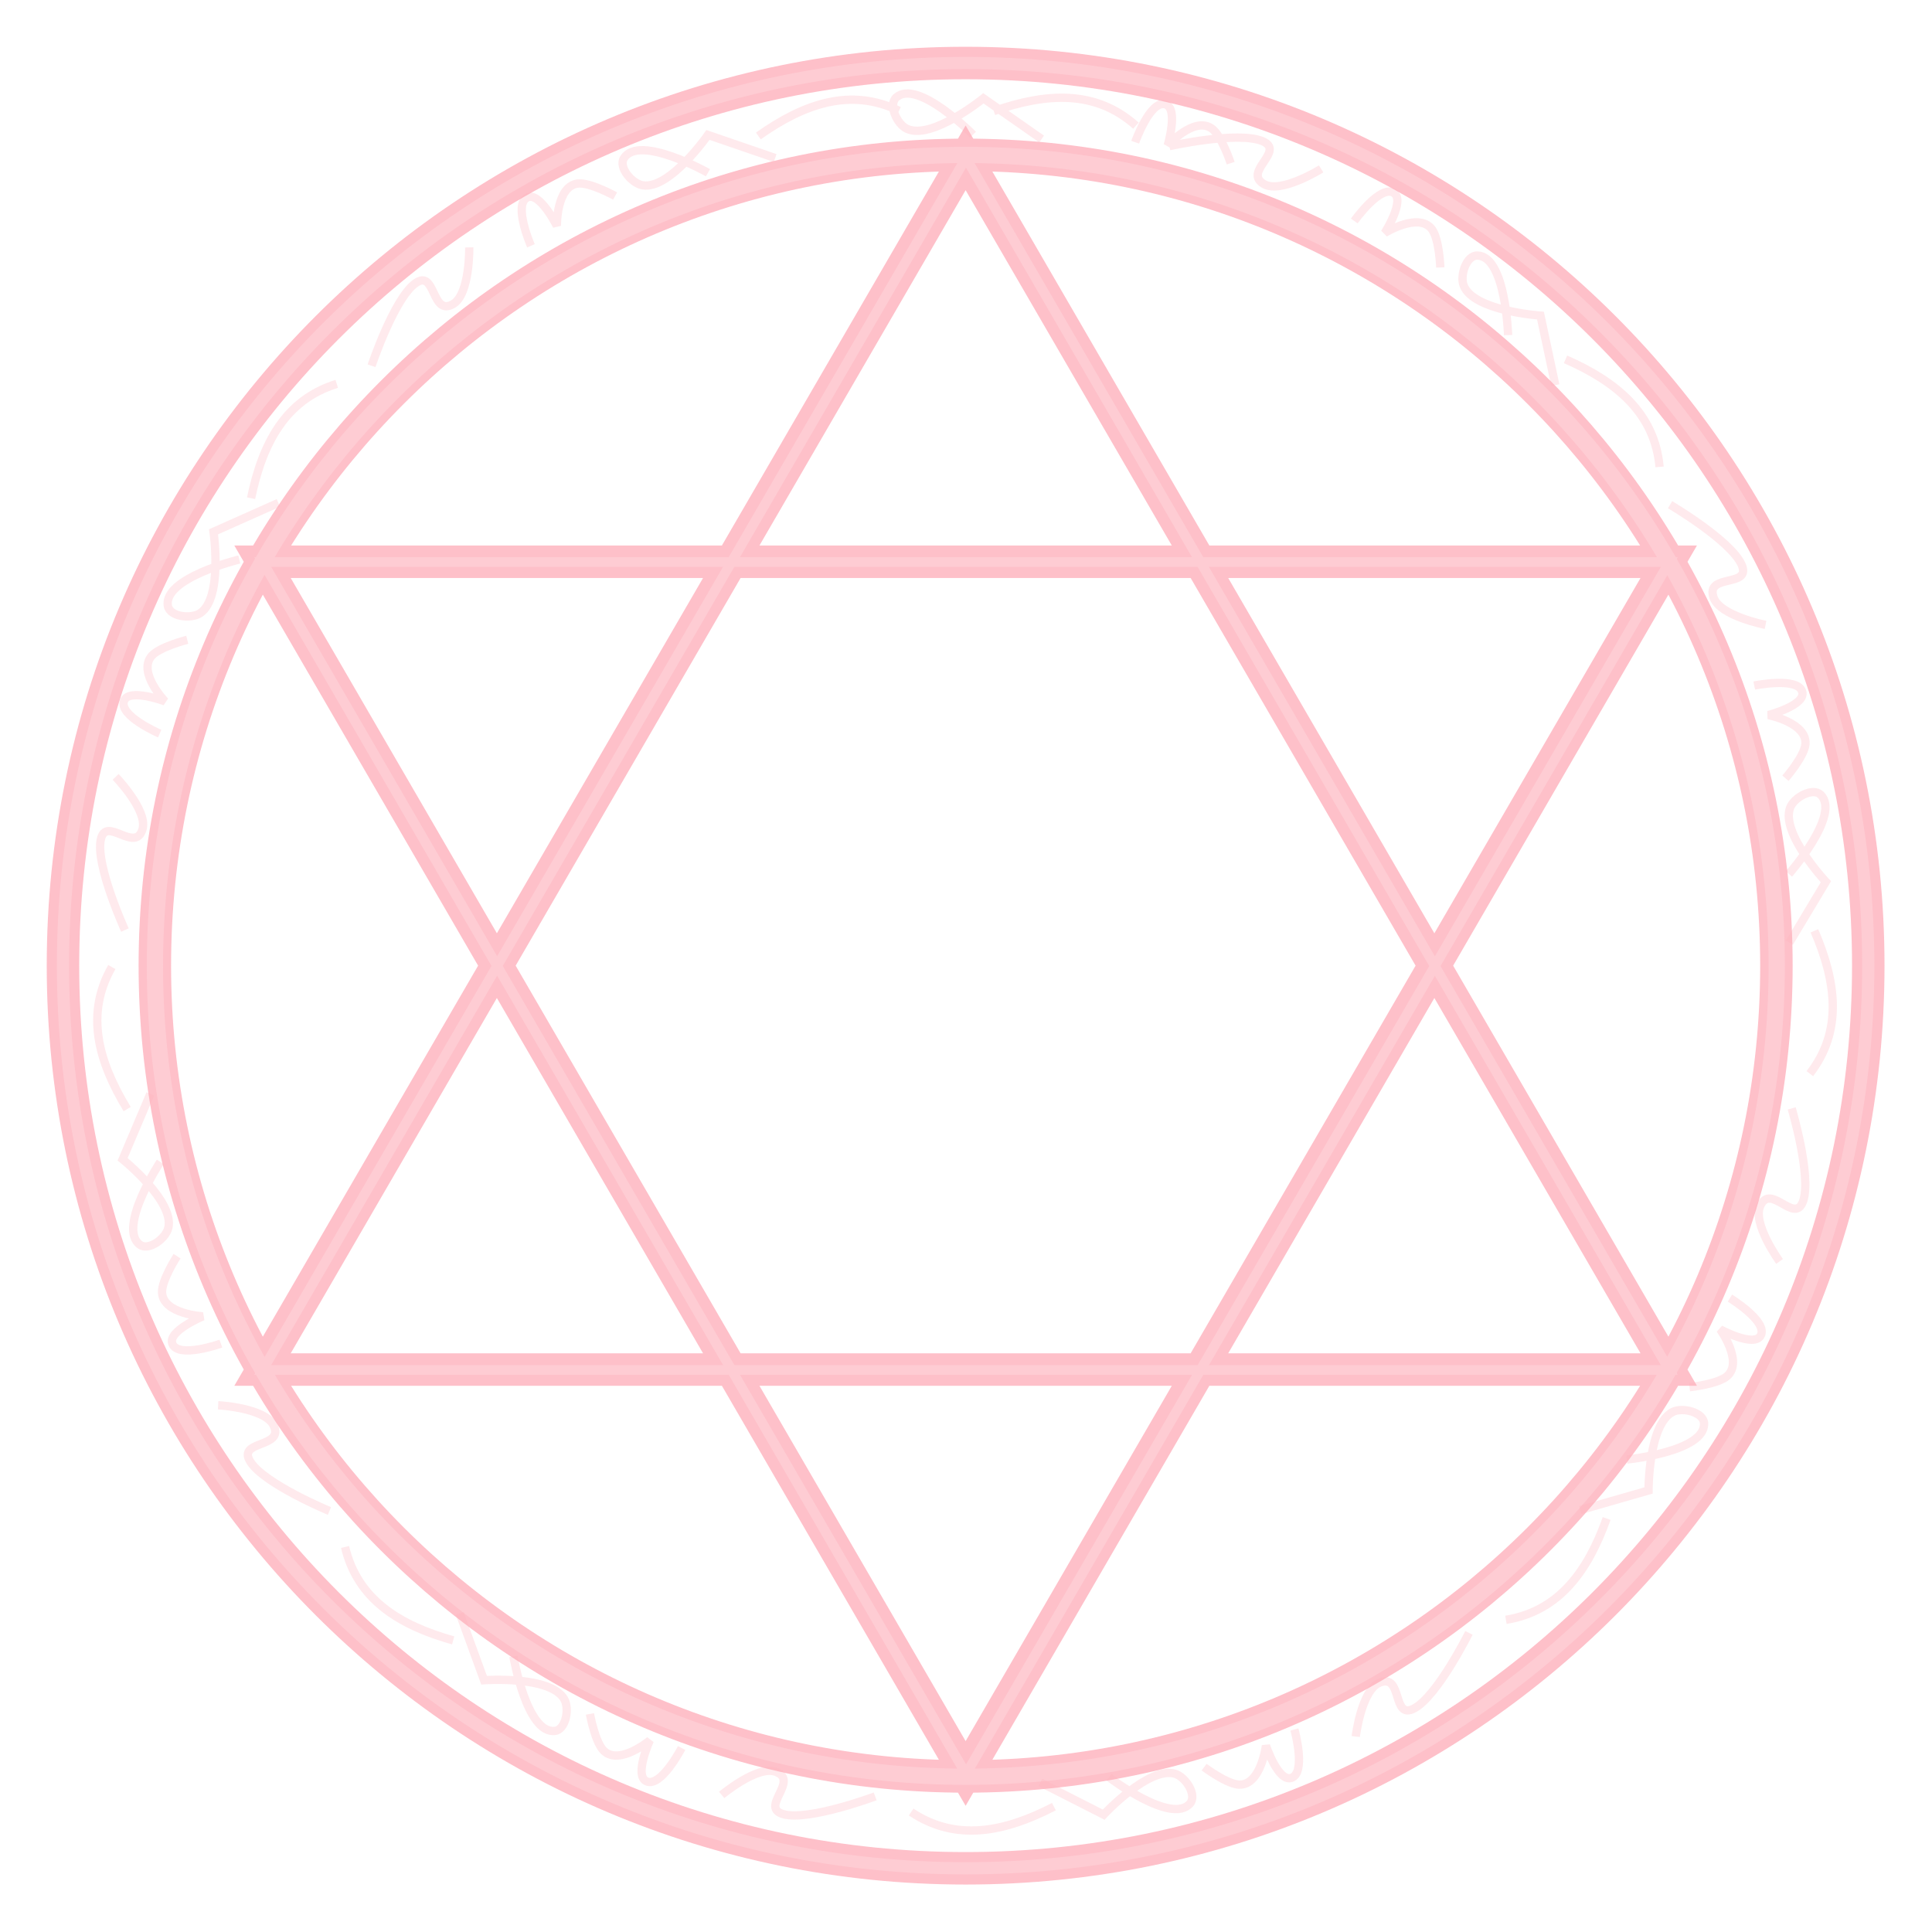 <?xml version="1.0" encoding="UTF-8" standalone="no"?>
<!-- Created with Inkscape (http://www.inkscape.org/) -->

<svg
   xmlns:dc="http://purl.org/dc/elements/1.1/"
   xmlns:cc="http://creativecommons.org/ns#"
   xmlns:rdf="http://www.w3.org/1999/02/22-rdf-syntax-ns#"
   xmlns:svg="http://www.w3.org/2000/svg"
   xmlns="http://www.w3.org/2000/svg"
   xmlns:sodipodi="http://sodipodi.sourceforge.net/DTD/sodipodi-0.dtd"
   xmlns:inkscape="http://www.inkscape.org/namespaces/inkscape"
   width="237.902"
   height="237.902"
   id="svg2"
   version="1.1"
   inkscape:version="0.48.2 r9819"
   sodipodi:docname="boss_circle.svg"
   inkscape:export-filename="/home/laochailan/src/taisei/gfx/boss_circle.png"
   inkscape:export-xdpi="146.19714"
   inkscape:export-ydpi="146.19714">
  <defs
     id="defs4">
    <filter
       inkscape:collect="always"
       id="filter3936"
       color-interpolation-filters="sRGB">
      <feGaussianBlur
         inkscape:collect="always"
         stdDeviation="1.779"
         id="feGaussianBlur3938" />
    </filter>
    <filter
       inkscape:collect="always"
       id="filter3956"
       color-interpolation-filters="sRGB">
      <feGaussianBlur
         inkscape:collect="always"
         stdDeviation="0.556"
         id="feGaussianBlur3958" />
    </filter>
    <filter
       inkscape:collect="always"
       id="filter3984"
       x="-0.083"
       width="1.166"
       y="-0.25"
       height="1.5"
       color-interpolation-filters="sRGB">
      <feGaussianBlur
         inkscape:collect="always"
         stdDeviation="0.634"
         id="feGaussianBlur3986" />
    </filter>
    <filter
       inkscape:collect="always"
       id="filter3988"
       x="-0.09"
       width="1.18"
       y="-0.349"
       height="1.698"
       color-interpolation-filters="sRGB">
      <feGaussianBlur
         inkscape:collect="always"
         stdDeviation="0.634"
         id="feGaussianBlur3990" />
    </filter>
    <filter
       inkscape:collect="always"
       id="filter3992"
       x="-0.132"
       width="1.265"
       y="-0.214"
       height="1.428"
       color-interpolation-filters="sRGB">
      <feGaussianBlur
         inkscape:collect="always"
         stdDeviation="0.634"
         id="feGaussianBlur3994" />
    </filter>
    <filter
       inkscape:collect="always"
       id="filter3996"
       x="-0.083"
       width="1.166"
       y="-0.305"
       height="1.61"
       color-interpolation-filters="sRGB">
      <feGaussianBlur
         inkscape:collect="always"
         stdDeviation="0.634"
         id="feGaussianBlur3998" />
    </filter>
  </defs>
  <sodipodi:namedview
     id="base"
     pagecolor="#000000"
     bordercolor="#666666"
     borderopacity="1.0"
     inkscape:pageopacity="0"
     inkscape:pageshadow="2"
     inkscape:zoom="3.959798"
     inkscape:cx="27.281761"
     inkscape:cy="168.01404"
     inkscape:document-units="px"
     inkscape:current-layer="layer1"
     showgrid="false"
     inkscape:window-width="1920"
     inkscape:window-height="1038"
     inkscape:window-x="0"
     inkscape:window-y="0"
     inkscape:window-maximized="1"
     fit-margin-top="2"
     fit-margin-left="2"
     fit-margin-right="2"
     fit-margin-bottom="2">
    <inkscape:grid
       type="xygrid"
       id="grid2985"
       empspacing="5"
       visible="true"
       enabled="true"
       snapvisiblegridlinesonly="true" />
  </sodipodi:namedview>
  <g
     inkscape:label="Ebene 1"
     inkscape:groupmode="layer"
     id="layer1"
     transform="translate(-153.757,4.089)">
    <g
       id="g3864"
       style="opacity:0.278;stroke:#fa1b3e;stroke-width:4;stroke-miterlimit:4;stroke-opacity:1;stroke-dasharray:none;filter:url(#filter3936)"
       inkscape:export-xdpi="146"
       inkscape:export-ydpi="146">
      <g
         id="g3852"
         transform="translate(98.618,1.571)"
         style="fill:none;stroke:#fa1b3e;stroke-width:4;stroke-miterlimit:4;stroke-opacity:1;stroke-dasharray:none">
        <g
           transform="matrix(-1,0,0,1,348.18,-2e-6)"
           id="g3854"
           style="fill:none;stroke:#fa1b3e;stroke-width:4;stroke-miterlimit:4;stroke-opacity:1;stroke-dasharray:none" />
      </g>
      <path
         id="path3862"
         transform="matrix(1.092,0,0,1.092,111.202,-32.45)"
         style="fill:none;stroke:#fa1b3e;stroke-width:3.662;stroke-linecap:butt;stroke-linejoin:miter;stroke-opacity:1;stroke-miterlimit:4;stroke-dasharray:none"
         d="m 249.643,134.862 c 0,56.215 -45.571,101.786 -101.786,101.786 -56.215,0 -101.786,-45.571 -101.786,-101.786 0,-56.215 45.571,-101.786 101.786,-101.786 56.215,0 101.786,45.571 101.786,101.786 z m -10.359,0 c 0,50.494 -40.933,91.427 -91.427,91.427 -50.494,0 -91.427,-40.933 -91.427,-91.427 0,-50.494 40.933,-91.427 91.427,-91.427 50.494,0 91.427,40.933 91.427,91.427 z m -91.427,91.092 -79.285,-136.638 158.57,0 z m 3e-5,-182.185 79.285,136.638 -158.57,0 z" />
    </g>
    <g
       id="g3940"
       style="opacity:0.331;filter:url(#filter3956)">
      <g
         style="fill:none;stroke:#ffe5e8;stroke-width:1.2;stroke-miterlimit:4;stroke-opacity:1;stroke-dasharray:none"
         transform="translate(98.618,1.571)"
         id="g3773">
        <g
           style="fill:none;stroke:#ffe5e8;stroke-width:1.2;stroke-miterlimit:4;stroke-opacity:1;stroke-dasharray:none"
           id="g3769"
           transform="matrix(-1,0,0,1,348.18,-2e-6)">
          <path
             transform="matrix(-1,0,0,0.995,479.094,-88.062)"
             inkscape:transform-center-y="-24.87531"
             d="m 305,102.362 86.603,150 -173.205,0 z"
             inkscape:randomized="0"
             inkscape:rounded="0"
             inkscape:flatsided="true"
             sodipodi:arg2="-0.52359878"
             sodipodi:arg1="-1.5707963"
             sodipodi:r2="50"
             sodipodi:r1="100"
             sodipodi:cy="202.36218"
             sodipodi:cx="305"
             sodipodi:sides="3"
             id="path3763"
             style="fill:none;stroke:#ffe5e8;stroke-width:1.203;stroke-linecap:butt;stroke-linejoin:miter;stroke-miterlimit:4;stroke-opacity:1;stroke-dasharray:none"
             sodipodi:type="star" />
          <path
             inkscape:transform-center-x="-1.1999974e-05"
             transform="matrix(1,0,0,-0.995,-130.915,314.644)"
             sodipodi:type="star"
             style="fill:none;stroke:#ffe5e8;stroke-width:1.203;stroke-linecap:butt;stroke-linejoin:miter;stroke-miterlimit:4;stroke-opacity:1;stroke-dasharray:none"
             id="path3765"
             sodipodi:sides="3"
             sodipodi:cx="305"
             sodipodi:cy="202.36218"
             sodipodi:r1="100"
             sodipodi:r2="50"
             sodipodi:arg1="-1.5707963"
             sodipodi:arg2="-0.52359878"
             inkscape:flatsided="true"
             inkscape:rounded="0"
             inkscape:randomized="0"
             d="m 305,102.362 86.603,150 -173.205,0 z"
             inkscape:transform-center-y="24.875317" />
        </g>
      </g>
      <path
         transform="matrix(0.981,0,0,0.981,127.639,-17.457)"
         d="m 249.643,134.862 c 0,56.215 -45.571,101.786 -101.786,101.786 -56.215,0 -101.786,-45.571 -101.786,-101.786 0,-56.215 45.571,-101.786 101.786,-101.786 56.215,0 101.786,45.571 101.786,101.786 z"
         sodipodi:ry="101.78571"
         sodipodi:rx="101.78571"
         sodipodi:cy="134.86218"
         sodipodi:cx="147.85715"
         id="path3767"
         style="fill:none;stroke:#ffe5e8;stroke-width:2.038;stroke-linecap:butt;stroke-linejoin:miter;stroke-miterlimit:4;stroke-opacity:1;stroke-dasharray:none"
         sodipodi:type="arc" />
      <path
         sodipodi:type="arc"
         style="fill:none;stroke:#ffe5e8;stroke-width:1.373;stroke-linecap:butt;stroke-linejoin:miter;stroke-miterlimit:4;stroke-opacity:1;stroke-dasharray:none"
         id="path3778"
         sodipodi:cx="147.85715"
         sodipodi:cy="134.86218"
         sodipodi:rx="101.78571"
         sodipodi:ry="101.78571"
         d="m 249.643,134.862 c 0,56.215 -45.571,101.786 -101.786,101.786 -56.215,0 -101.786,-45.571 -101.786,-101.786 0,-56.215 45.571,-101.786 101.786,-101.786 56.215,0 101.786,45.571 101.786,101.786 z"
         transform="matrix(1.092,0,0,1.092,111.202,-32.45)" />
    </g>
    <g
       id="g4122"
       inkscape:transform-center-x="4.653498"
       inkscape:transform-center-y="-101.34312"
       transform="matrix(1.024,0,0,1.024,-4.396,-0.656)"
       style="opacity:0.564;stroke:#000000;stroke-opacity:1" />
    <g
       inkscape:transform-center-y="-69.103065"
       inkscape:transform-center-x="70.575271"
       id="g4158"
       transform="matrix(0.749,-0.698,0.698,0.749,-8.399,219.088)"
       style="opacity:0.564;stroke:#000000;stroke-opacity:1" />
    <g
       transform="matrix(0.071,-1.021,1.021,0.071,138.538,382.529)"
       id="g4168"
       inkscape:transform-center-x="101.2604"
       inkscape:transform-center-y="-2.2096636"
       style="opacity:0.564;stroke:#000000;stroke-opacity:1" />
    <g
       inkscape:transform-center-y="65.58276"
       inkscape:transform-center-x="73.923999"
       id="g4178"
       transform="matrix(-0.644,-0.796,0.796,-0.644,357.468,401.851)"
       style="opacity:0.564;stroke:#000000;stroke-opacity:1" />
    <g
       transform="matrix(-1.014,-0.142,0.142,-1.014,530.76,266.673)"
       id="g4188"
       inkscape:transform-center-x="9.0583855"
       inkscape:transform-center-y="99.905757"
       style="opacity:0.564;stroke:#000000;stroke-opacity:1" />
    <g
       inkscape:transform-center-y="78.379891"
       inkscape:transform-center-x="-60.275161"
       id="g4198"
       transform="matrix(-0.839,0.587,-0.587,-0.839,565.307,49.624)"
       style="opacity:0.564;stroke:#000000;stroke-opacity:1" />
    <g
       transform="matrix(-0.213,1.001,-1.001,-0.213,442.546,-132.676)"
       id="g4208"
       inkscape:transform-center-x="-98.098982"
       inkscape:transform-center-y="15.858894"
       style="opacity:0.564;stroke:#000000;stroke-opacity:1" />
    <g
       inkscape:transform-center-y="-54.678288"
       inkscape:transform-center-x="-82.449901"
       id="g4218"
       transform="matrix(0.527,0.877,-0.877,0.527,228.436,-182.279)"
       style="opacity:0.564;stroke:#000000;stroke-opacity:1" />
    <path
       id="path4236"
       transform="matrix(0.984,0.282,-0.282,0.984,42.67,-72.275)"
       style="opacity:0.902;fill:none;stroke:#ffb3bc;stroke-width:1px;stroke-linecap:butt;stroke-linejoin:miter;stroke-opacity:0.325;filter:url(#filter3984)"
       d="m 247.74,15.693 -8.081,-2.778 c 0,0 -4.567,6.565 -7.829,6.061 -1.315,-0.203 -2.99,-2.162 -2.273,-3.283 1.842,-2.879 10.102,1.768 10.102,1.768 m 1.622,-3.409 c 5.496,-3.892 11.089,-5.845 16.92,-3.03 m 28.411,3.788 c 0,0 1.811,-5.146 3.662,-4.546 1.564,0.507 0.253,4.924 0.253,4.924 0,0 3.195,-3.535 5.303,-2.02 1.197,0.86 2.273,4.167 2.273,4.167 M 262.746,12.284 c 0,0 7.442,-4.044 10.607,-3.662 3.071,0.371 -1.379,4.256 1.641,4.924 2.305,0.51 6.061,-3.662 6.061,-3.662 m 34.241,17.241 -4.016,-7.543 c 0,0 -7.817,1.686 -9.859,-0.906 -0.823,-1.046 -0.713,-3.62 0.577,-3.951 3.311,-0.849 6.182,8.182 6.182,8.182 m 7.447,0.901 c 6.674,0.902 12.096,3.288 14.441,9.323 m 18.195,22.146 c 0,0 4.834,-2.528 5.778,-0.827 0.798,1.437 -3.174,3.774 -3.174,3.774 0,0 4.748,-0.407 5.256,2.139 0.289,1.445 -1.18,4.598 -1.18,4.598 M 332.532,37.155 c 0,0 8.2,2.118 10.255,4.556 1.993,2.366 -3.911,2.172 -2.158,4.721 1.338,1.945 6.93,1.455 6.93,1.455 m 13.284,35.962 2.207,-8.255 c 0,0 -6.867,-4.098 -6.592,-7.387 0.111,-1.326 1.948,-3.134 3.116,-2.496 3.001,1.637 -1.059,10.2 -1.059,10.2 m 4.831,5.738 c 4.266,5.211 6.604,10.654 4.203,16.667 m -1.797,28.606 c 0,0 5.259,1.448 4.79,3.336 -0.396,1.595 -4.895,0.595 -4.895,0.595 0,0 3.75,2.94 2.385,5.149 -0.774,1.254 -3.998,2.558 -3.998,2.558 m 2.572,-35.622 c 0,0 4.553,7.141 4.393,10.325 -0.156,3.09 -4.342,-1.079 -4.798,1.981 -0.348,2.335 4.076,5.791 4.076,5.791 m -14.81,35.36 7.245,-4.532 c 0,0 -2.227,-7.681 0.217,-9.898 0.986,-0.894 3.562,-0.963 3.982,0.3 1.078,3.244 -7.731,6.738 -7.731,6.738 m -0.38,7.491 c -0.434,6.72 -2.436,12.296 -8.293,15.056 m -20.823,19.695 c 0,0 2.859,4.646 1.228,5.706 -1.378,0.896 -3.986,-2.903 -3.986,-2.903 0,0 0.737,4.708 -1.767,5.393 -1.421,0.389 -4.669,-0.856 -4.669,-0.856 m 26.175,-24.298 c 0,0 -1.54,8.328 -3.829,10.547 -2.221,2.153 -2.44,-3.75 -4.86,-1.823 -1.847,1.47 -0.969,7.015 -0.969,7.015 m -34.947,15.76 8.389,1.626 c 0,0 3.609,-7.136 6.909,-7.091 1.331,0.018 3.262,1.725 2.708,2.935 -1.424,3.108 -10.249,-0.345 -10.249,-0.345 m -5.387,5.22 c -4.901,4.619 -10.167,7.331 -16.334,5.356 m -28.661,0.203 c 0,0 -1.077,5.348 -2.994,5.011 -1.619,-0.284 -0.935,-4.841 -0.935,-4.841 0,0 -2.672,3.946 -4.971,2.739 -1.305,-0.685 -2.831,-3.81 -2.831,-3.81 m 35.714,0.081 c 0,0 -6.806,5.04 -9.994,5.102 -3.093,0.06 0.773,-4.407 -2.311,-4.648 -2.353,-0.184 -5.492,4.47 -5.492,4.47 m -36.307,-12.307 5.026,6.911 c 0,0 7.506,-2.758 9.889,-0.474 0.961,0.921 1.209,3.486 -0.021,3.993 -3.161,1.302 -7.261,-7.242 -7.261,-7.242 m -7.5,0.144 c -6.734,0.036 -12.436,-1.573 -15.598,-7.223 m -21.1,-19.399 c 0,0 -4.435,3.176 -5.607,1.623 -0.99,-1.312 2.618,-4.179 2.618,-4.179 0,0 -4.645,1.063 -5.503,-1.387 -0.487,-1.391 0.528,-4.717 0.528,-4.717 m 26.064,24.416 c 0,0 -8.415,-0.956 -10.789,-3.084 -2.303,-2.065 3.571,-2.695 1.48,-4.975 -1.595,-1.74 -7.065,-0.477 -7.065,-0.477 m -18.16,-33.763 -1.037,8.482 c 0,0 7.371,3.102 7.556,6.397 0.075,1.329 -1.493,3.374 -2.739,2.906 -3.199,-1.204 -0.371,-10.248 -0.371,-10.248 m -5.583,-5.01 c -4.95,-4.567 -8.022,-9.631 -6.482,-15.92 m -2.202,-28.577 c 0,0 -5.41,-0.702 -5.208,-2.637 0.171,-1.635 4.764,-1.271 4.764,-1.271 0,0 -4.122,-2.39 -3.079,-4.767 0.592,-1.349 3.603,-3.09 3.603,-3.09 m 2.41,35.633 c 0,0 -5.503,-6.438 -5.787,-9.613 -0.276,-3.081 4.45,0.464 4.476,-2.629 0.02,-2.36 -4.842,-5.167 -4.842,-5.167 m 9.745,-37.077 -6.543,5.496 c 0,0 3.275,7.296 1.163,9.832 -0.852,1.023 -3.393,1.45 -3.985,0.257 -1.519,-3.062 6.718,-7.748 6.718,-7.748 m -0.667,-7.471 c -0.506,-6.715 0.701,-12.515 6.117,-16.064 m 17.88,-22.402 c 0,0 -3.478,-4.202 -2.01,-5.48 1.24,-1.079 4.351,2.32 4.351,2.32 0,0 -1.385,-4.559 1,-5.586 1.354,-0.583 4.742,0.198 4.742,0.198 m -22.539,27.704 c 0,0 0.366,-8.461 2.324,-10.978 1.9,-2.442 2.938,3.374 5.067,1.129 1.624,-1.713 -0.017,-7.081 -0.017,-7.081 m 32.414,-20.471 -8.534,-0.443 c 0,0 -2.581,7.569 -5.855,7.984 -1.32,0.167 -3.47,-1.254 -3.09,-2.529 0.977,-3.276 10.197,-1.085 10.197,-1.085 m 4.608,-5.919 c 4.21,-5.256 9.048,-8.675 15.429,-7.577 m 28.354,-4.19 c 0,0 0.322,-5.445 2.267,-5.379 1.643,0.056 1.6,4.664 1.6,4.664 0,0 2.097,-4.279 4.541,-3.404 1.387,0.497 3.333,3.379 3.333,3.379"
       inkscape:export-xdpi="146"
       inkscape:export-ydpi="146" />
  </g>
</svg>
